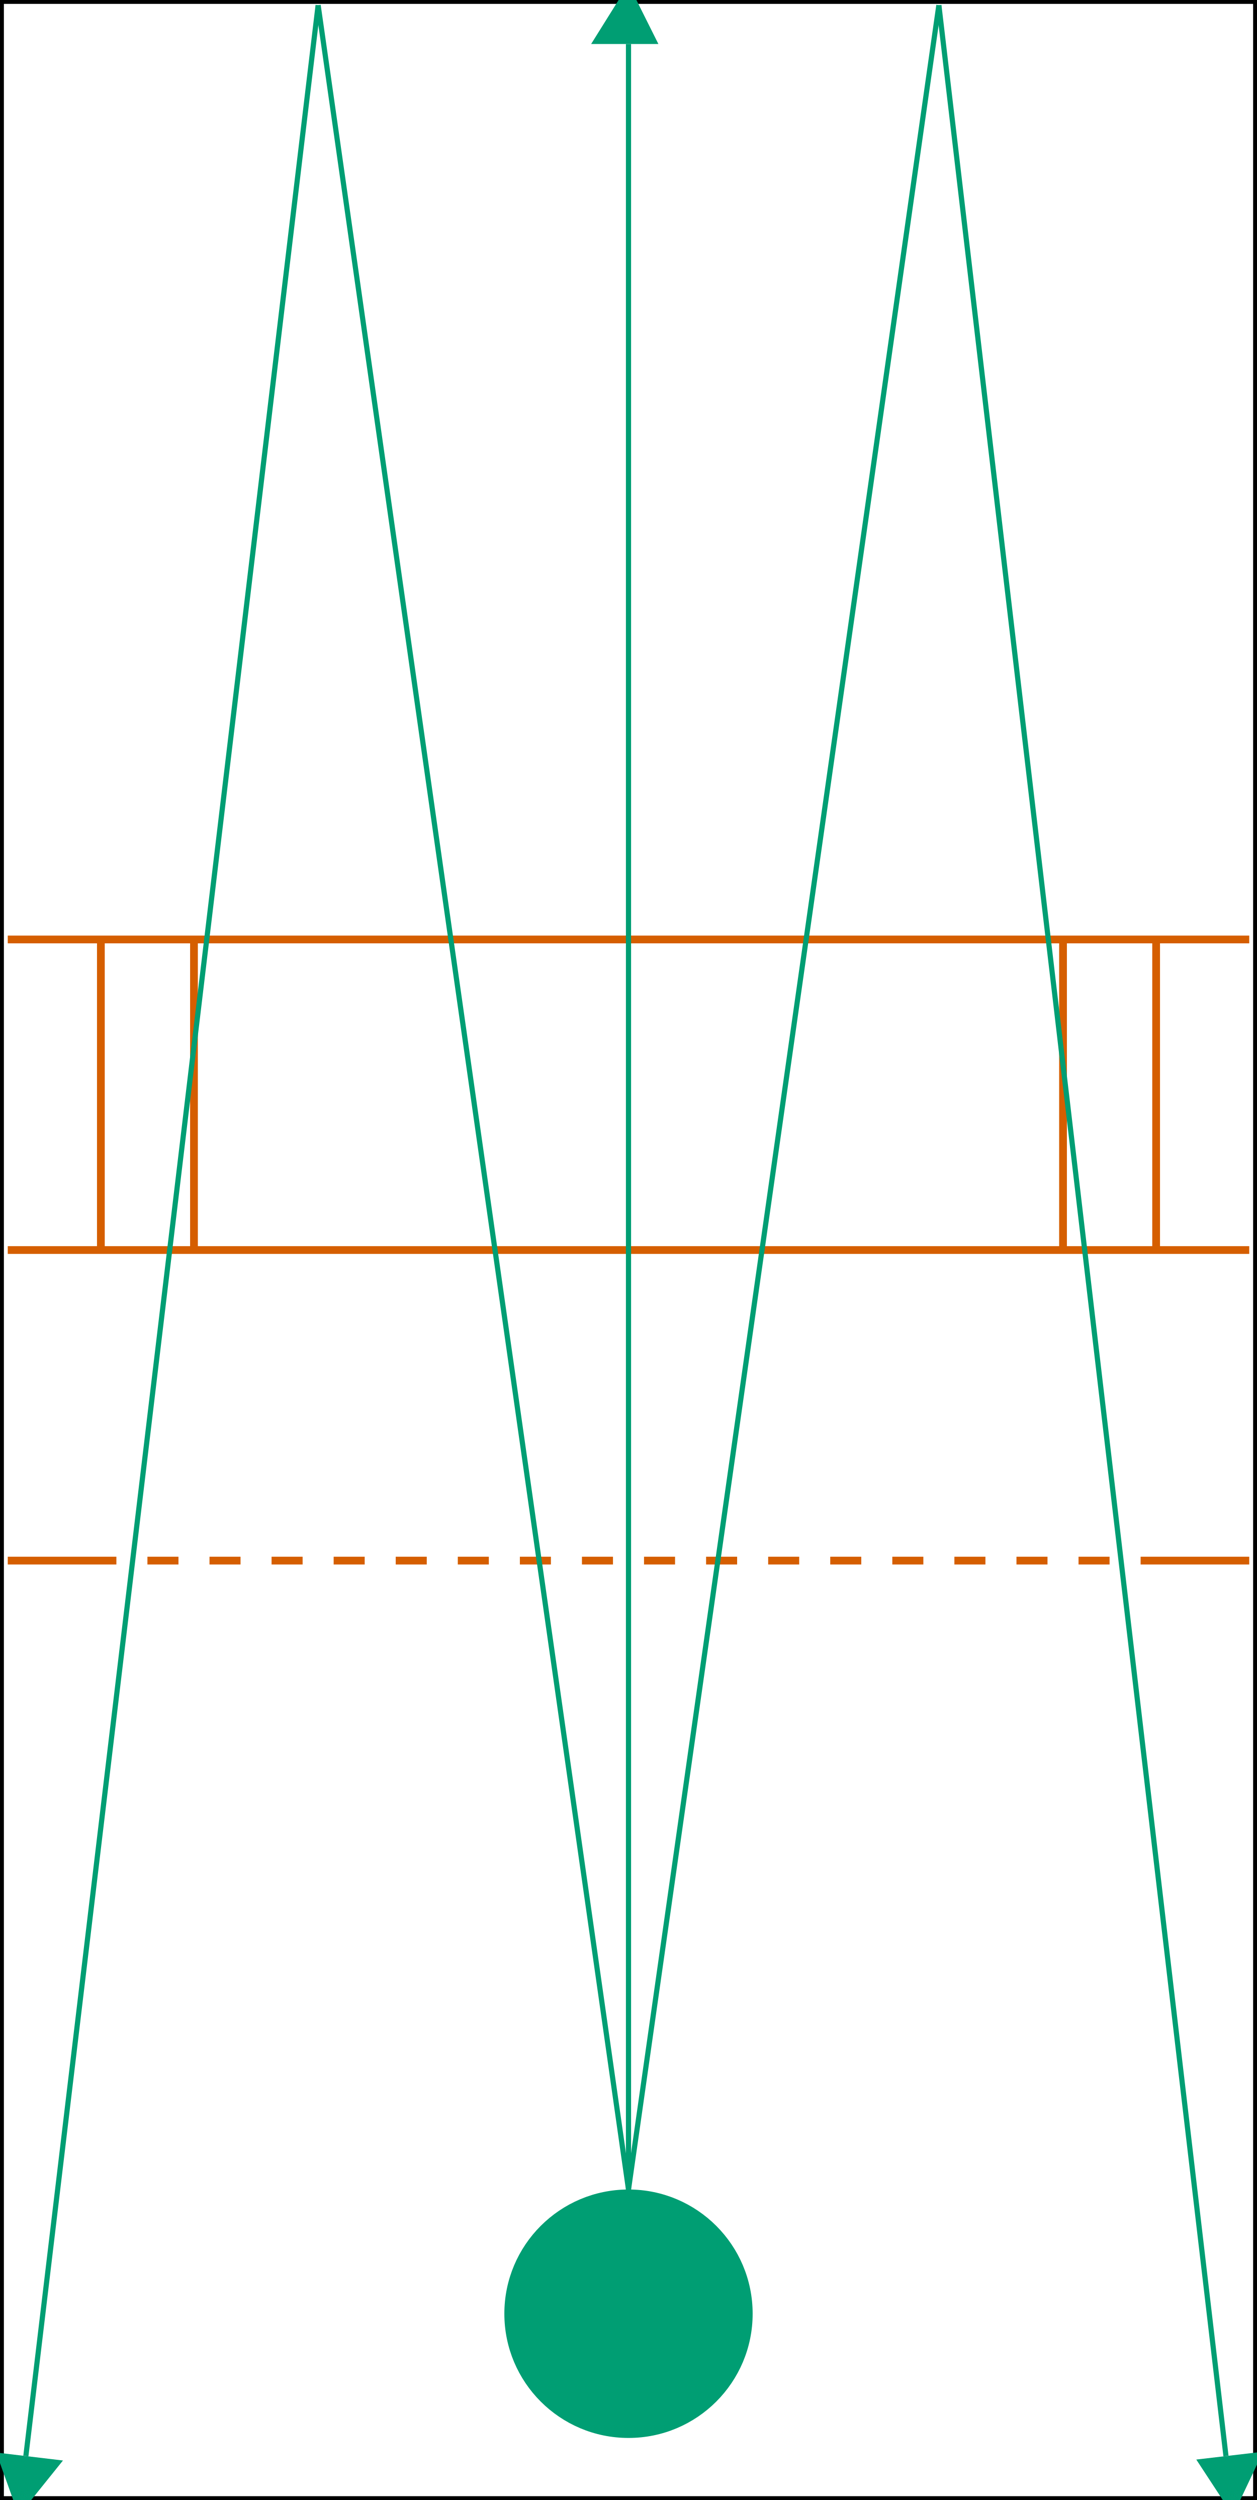 <svg width="243" height="483" xmlns="http://www.w3.org/2000/svg">
	<defs>
		<marker id="markerArrow" markerWidth="13" markerHeight="13" refX="2" refY="6" orient="auto">
			<path d="M2,2 L2,11 L10,6 L2,2" style="fill: rgb(0, 158, 115);" />
		</marker>
	</defs>
	
	<!--Flip coordinate grid so origin is in bottom-left corner-->
	<g transform="translate(0, 483)">
		<g transform="scale(1, -1)">
			<!--Court-->
			<rect width="243" height="483" style="fill: rgb(255, 255, 255); stroke-width: 1.5; stroke: rgb(0, 0, 0);" />
			
			<!--Receiving Line-->
			<line x1="1.5" y1="181.5" x2="22.5" y2="181.5" style="stroke: rgb(213, 94, 0); stroke-width: 1.5;" />
			<line x1="220.5" y1="181.5" x2="241.5" y2="181.5" style="stroke: rgb(213, 94, 0); stroke-width: 1.5;" />
			<line x1="28.5" y1="181.5" x2="220.5" y2="181.5" style="stroke: rgb(213, 94, 0); stroke-width: 1.5;" stroke-dasharray="6" />
			
			<!--Short Line-->
			<line x1="1.5" y1="241.5" x2="241.5" y2="241.5" style="stroke: rgb(213, 94, 0); stroke-width: 1.5;" />
			
			<!--Service Line-->
			<line x1="1.5" y1="301.5" x2="241.5" y2="301.5" style="stroke: rgb(213, 94, 0); stroke-width: 1.5;" />
			
			<!--Service Box Lines-->
			<line x1="19.5" y1="241.5" x2="19.5" y2="301.5" style="stroke: rgb(213, 94, 0); stroke-width: 1.5;" />
			<line x1="223.5" y1="241.5" x2="223.5" y2="301.5" style="stroke: rgb(213, 94, 0); stroke-width: 1.5;" />
			
			<!--Drive Service Lines-->
			<line x1="37.5" y1="241.5" x2="37.5" y2="301.5" style="stroke: rgb(213, 94, 0); stroke-width: 1.5;" />
			<line x1="205.5" y1="241.5" x2="205.5" y2="301.5" style="stroke: rgb(213, 94, 0); stroke-width: 1.5;" />
			
			<!--Player-->
			<circle cx="121.5" cy="36" r="24" fill="rgb(0, 158, 115)" />
			
			<!--DTL-->
			<line x1="121.5" y1="60" x2="121.5" y2="474.5" stroke="rgb(0, 158, 115)" stroke-width="1" marker-end="url(#markerArrow)" />
			
			<!--Left Pass-->
			<line x1="121.5" y1="60" x2="61.5" y2="482" stroke="rgb(0, 158, 115)" stroke-width="1" />
			<line x1="61.5" y1="482" x2="5" y2="8.5" stroke="rgb(0, 158, 115)" stroke-width="1" marker-end="url(#markerArrow)" />
			
			<!--Right Pass-->
			<line x1="121.5" y1="60" x2="181.5" y2="482" stroke="rgb(0, 158, 115)" stroke-width="1" />
			<line x1="181.5" y1="482" x2="237" y2="8.5" stroke="rgb(0, 158, 115)" stroke-width="1" marker-end="url(#markerArrow)" />
		</g>
	</g>
</svg>
